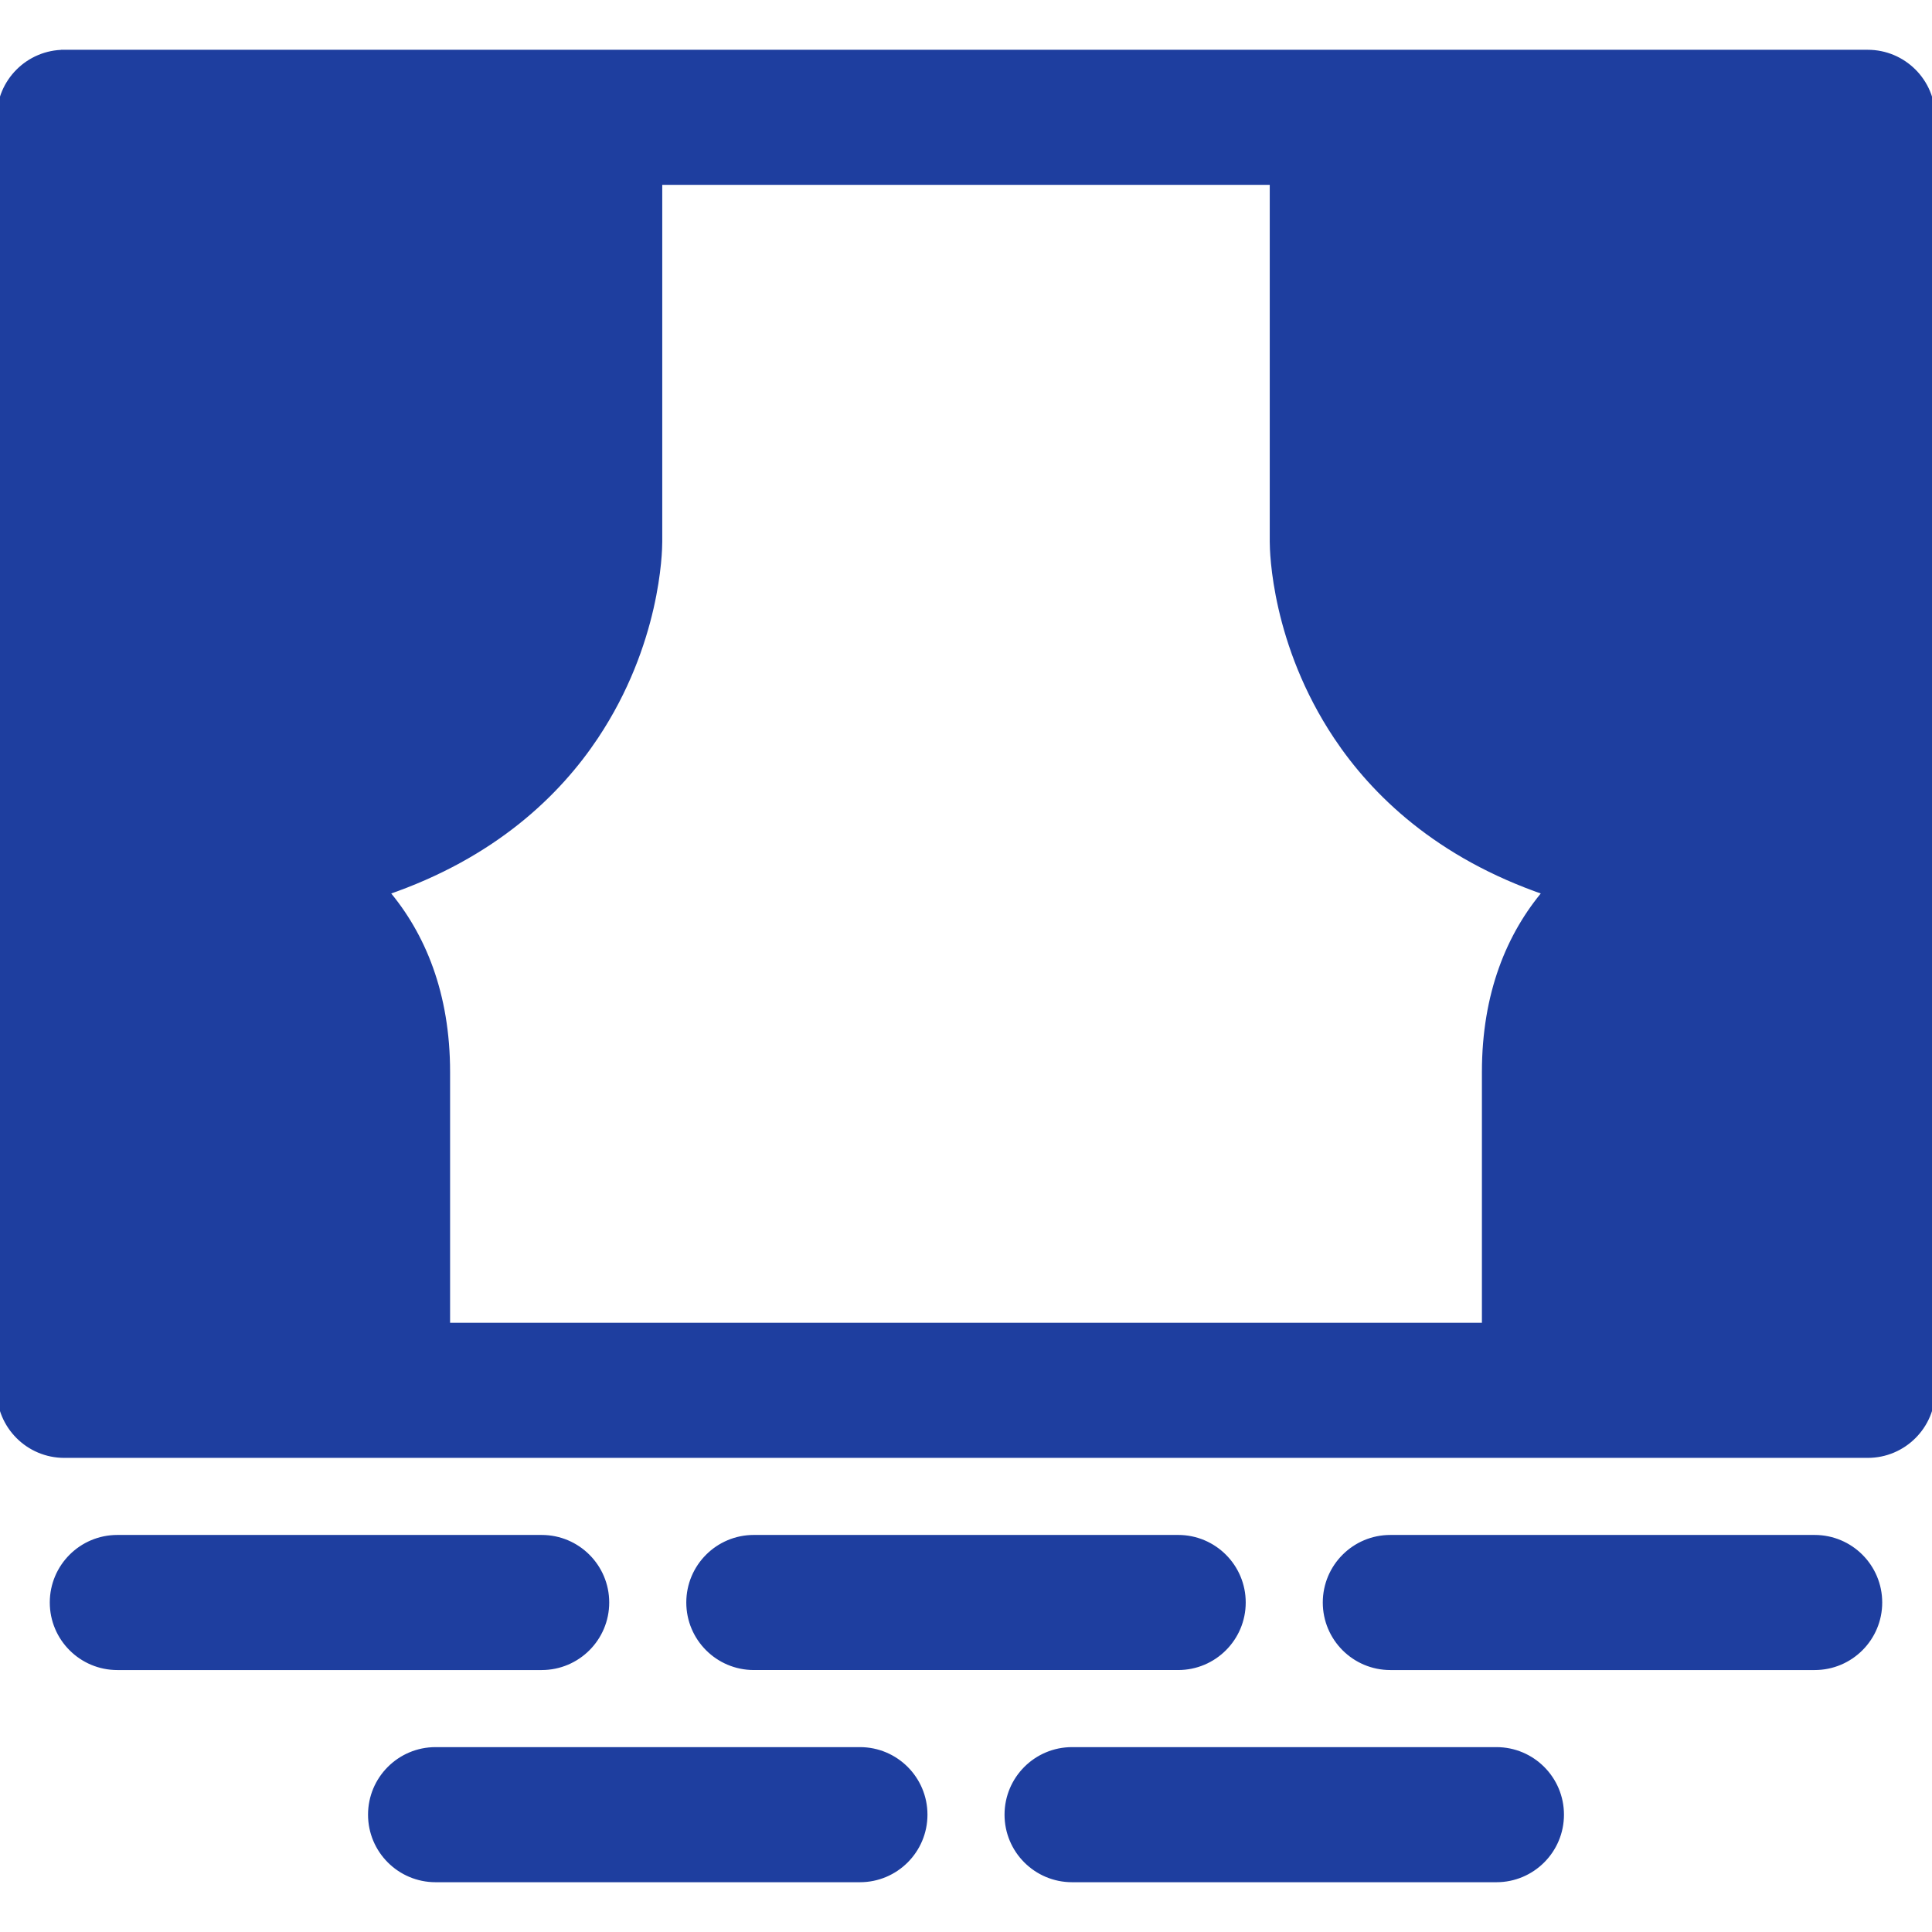 <!DOCTYPE svg PUBLIC "-//W3C//DTD SVG 1.1//EN" "http://www.w3.org/Graphics/SVG/1.1/DTD/svg11.dtd">
<!-- Uploaded to: SVG Repo, www.svgrepo.com, Transformed by: SVG Repo Mixer Tools -->
<svg fill="#1e3e9f" height="800px" width="800px" version="1.1" id="Capa_1" xmlns="http://www.w3.org/2000/svg" xmlns:xlink="http://www.w3.org/1999/xlink" viewBox="0 0 297 297" xml:space="preserve" stroke="#1e3e9f">
<g id="SVGRepo_bgCarrier" stroke-width="0"/>
<g id="SVGRepo_tracerCarrier" stroke-linecap="round" stroke-linejoin="round"/>
<g id="SVGRepo_iconCarrier"> <g> <path d="M9.884,8.154C4.425,8.154,0,12.579,0,18.037v195.694c0,5.458,4.425,9.884,9.884,9.884h277.233 c5.458,0,9.884-4.425,9.884-9.884V18.037c0-5.458-4.425-9.884-9.884-9.884H9.884z M59.297,137.118 c16.663-5.687,26.479-15.331,32.195-23.905c9.539-14.308,9.814-28.386,9.814-29.944V27.921h94.388v55.348 c0,1.558,0.275,15.636,9.814,29.944c5.716,8.574,15.532,18.218,32.195,23.905c-5.618,6.606-9.393,15.672-9.393,27.69v39.04H68.691 v-39.04C68.691,152.789,64.916,143.723,59.297,137.118z"/> <path d="M278.963,236.463h-65.231c-5.458,0-9.884,4.425-9.884,9.884c0,5.458,4.425,9.884,9.884,9.884h65.231 c5.458,0,9.884-4.425,9.884-9.884C288.846,240.889,284.421,236.463,278.963,236.463z"/> <path d="M181.116,256.23c5.458,0,9.884-4.425,9.884-9.884c0-5.458-4.425-9.884-9.884-9.884h-65.231 c-5.458,0-9.884,4.425-9.884,9.884c0,5.458,4.425,9.884,9.884,9.884H181.116z"/> <path d="M93.152,246.347c0-5.458-4.425-9.884-9.884-9.884H18.037c-5.458,0-9.884,4.425-9.884,9.884 c0,5.458,4.425,9.884,9.884,9.884h65.231C88.727,256.23,93.152,251.805,93.152,246.347z"/> <path d="M132.192,269.079H66.961c-5.458,0-9.884,4.425-9.884,9.884c0,5.458,4.425,9.884,9.884,9.884h65.231 c5.458,0,9.884-4.425,9.884-9.884C142.076,273.504,137.65,269.079,132.192,269.079z"/> <path d="M230.039,269.079h-65.231c-5.458,0-9.884,4.425-9.884,9.884c0,5.458,4.425,9.884,9.884,9.884h65.231 c5.458,0,9.884-4.425,9.884-9.884C239.923,273.504,235.497,269.079,230.039,269.079z"/> </g> </g>
</svg>